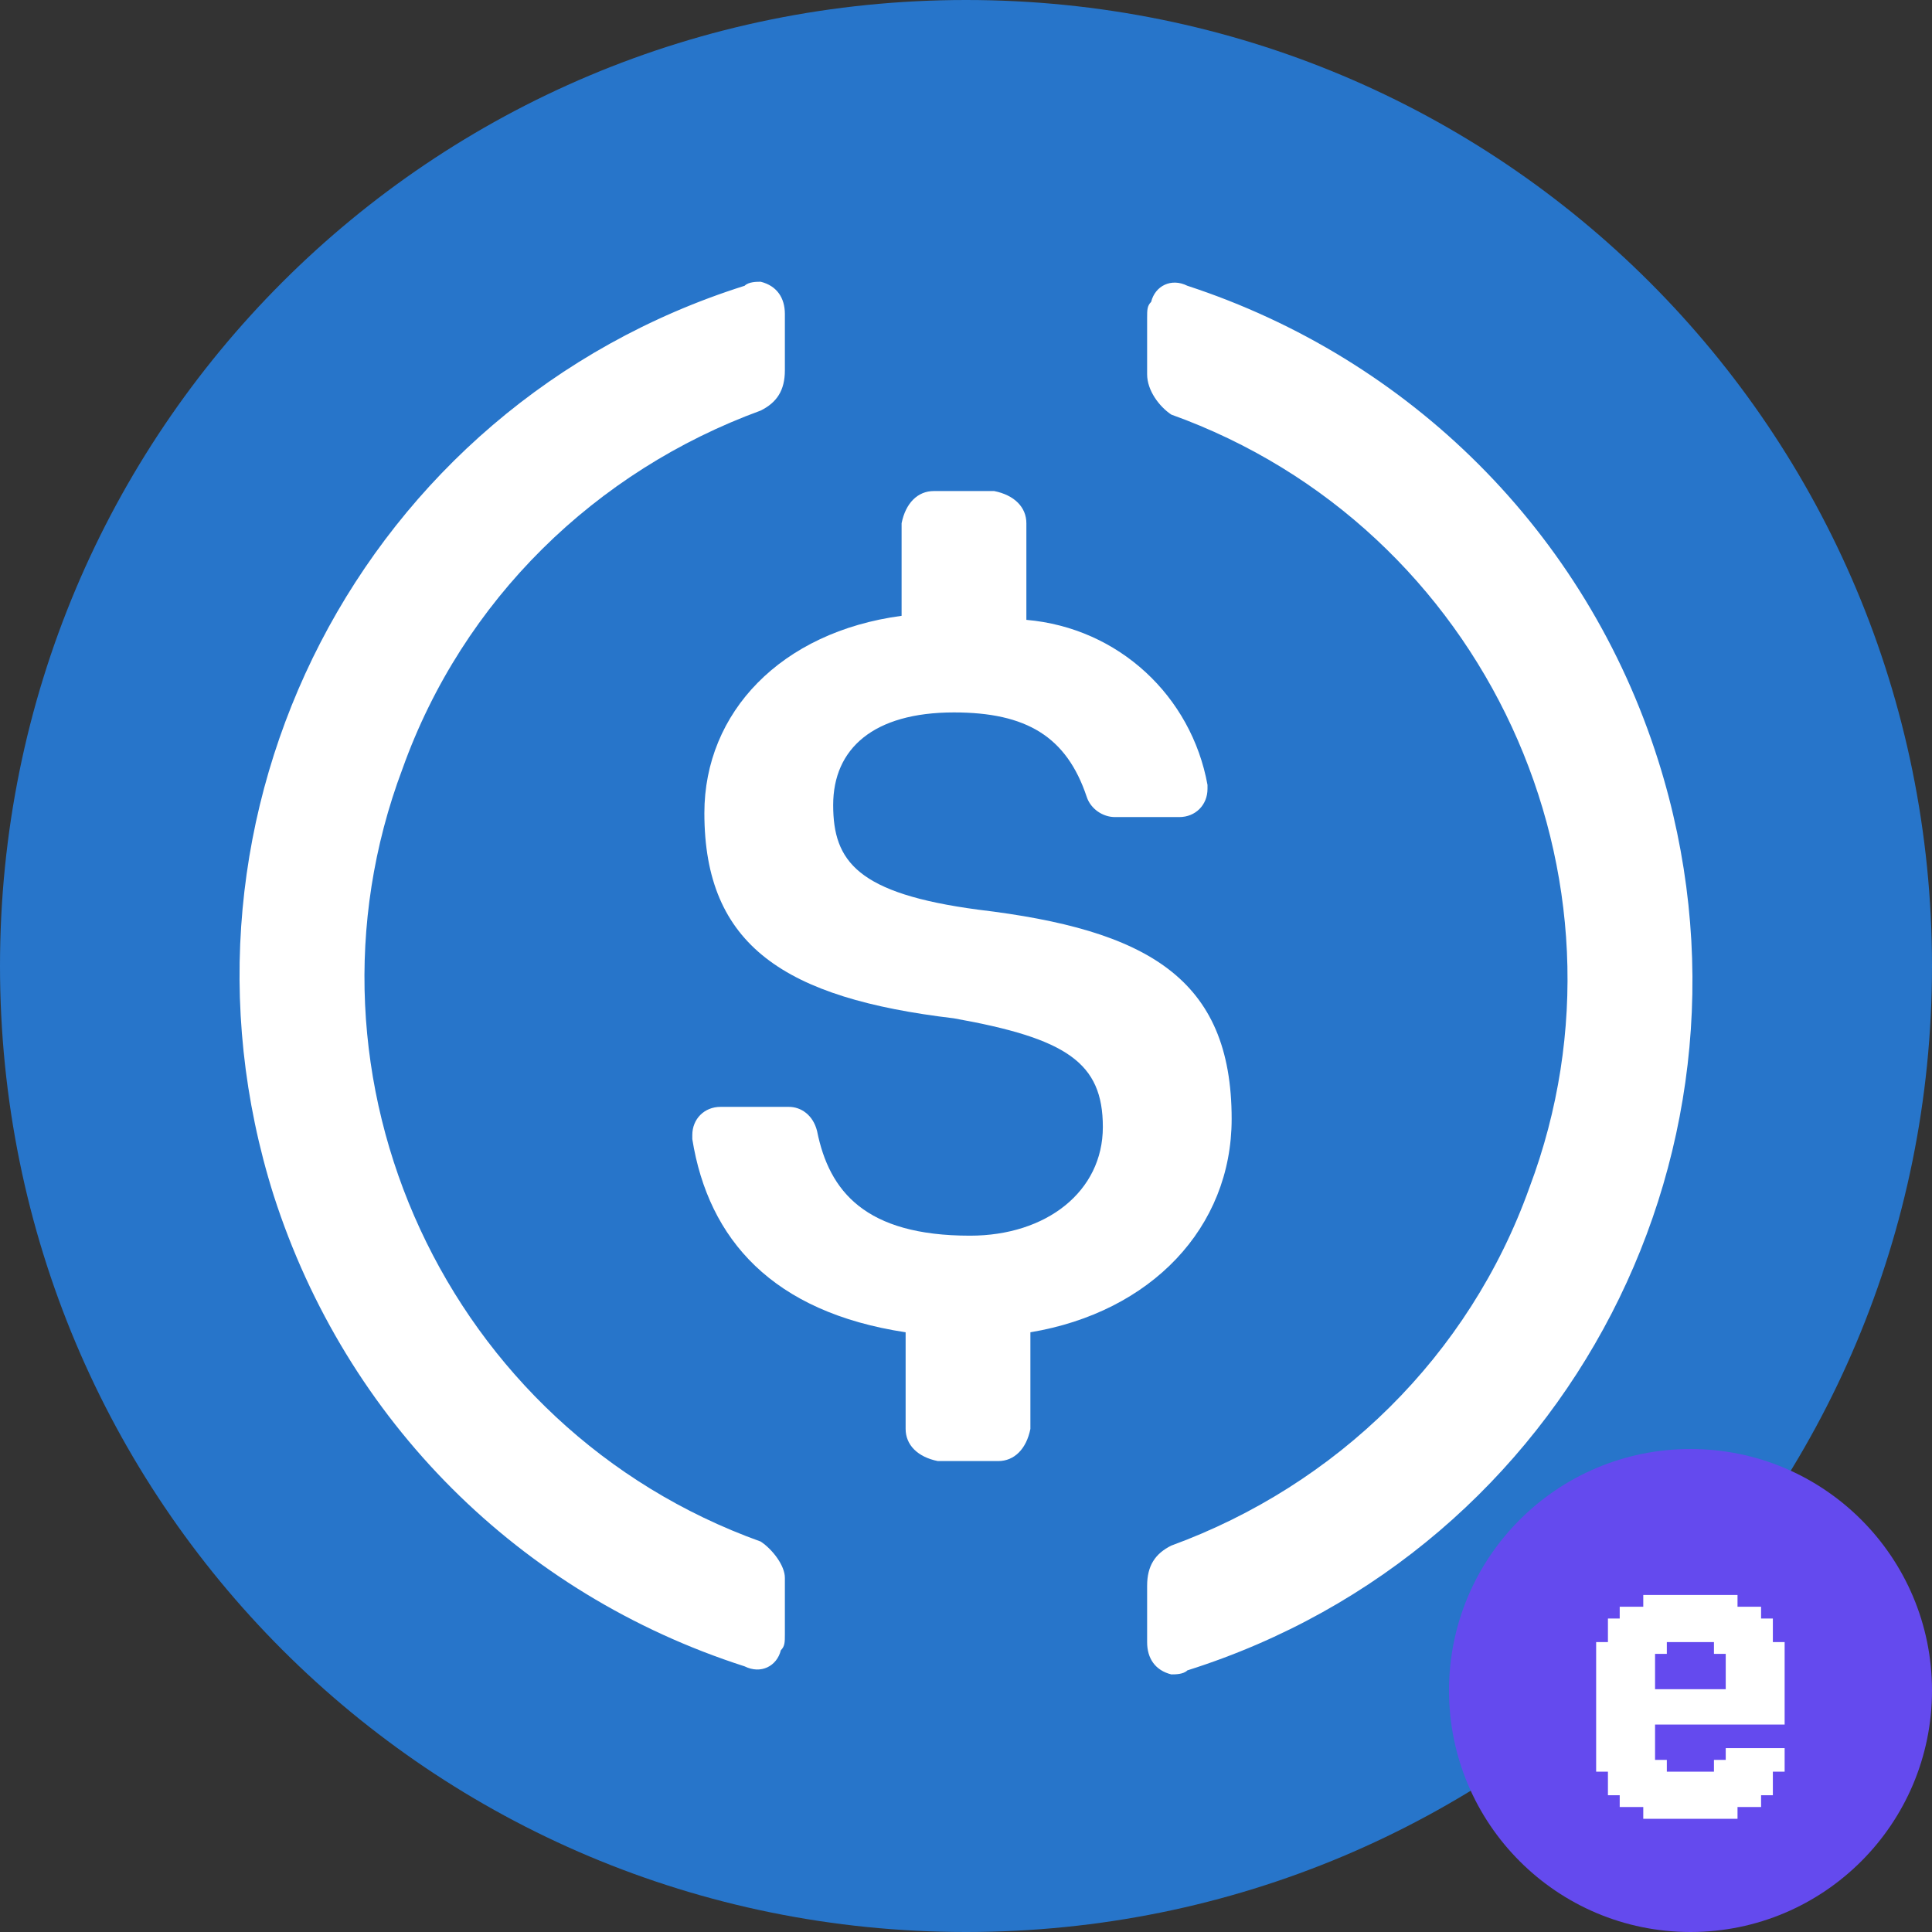 <svg width="256" height="256" viewBox="0 0 256 256" fill="none" xmlns="http://www.w3.org/2000/svg">
<rect x="0" y="0" width="256" height="256" fill="#333333" stroke="none"/>
<g clip-path="url(#clip0_38_20)">
<path d="M128 256C198.934 256 256 198.934 256 128C256 57.066 198.934 0 128 0C57.066 0 0 57.066 0 128C0 198.934 57.066 256 128 256Z" fill="#2775CA"/>
<path d="M163.2 148.266C163.2 129.6 152 123.2 129.6 120.534C113.6 118.4 110.4 114.134 110.4 106.666C110.4 99.199 115.733 94.4 126.4 94.4C136 94.4 141.333 97.6 144 105.6C144.533 107.2 146.133 108.266 147.733 108.266H156.266C158.4 108.266 160 106.666 160 104.534V104C157.866 92.266 148.266 83.2 136 82.134V69.334C136 67.2 134.4 65.6 131.733 65.066H123.733C121.6 65.066 120 66.666 119.466 69.334V81.6C103.466 83.734 93.333 94.4 93.333 107.734C93.333 125.334 104 132.266 126.4 134.934C141.333 137.6 146.133 140.8 146.133 149.334C146.133 157.868 138.666 163.734 128.533 163.734C114.666 163.734 109.866 157.866 108.266 149.866C107.733 147.734 106.133 146.666 104.533 146.666H95.466C93.333 146.666 91.733 148.266 91.733 150.4V150.934C93.866 164.266 102.4 173.866 120 176.534V189.334C120 191.466 121.6 193.066 124.266 193.6H132.266C134.4 193.6 136 192 136.533 189.334V176.534C152.533 173.866 163.2 162.666 163.2 148.266Z" fill="white"/>
<path d="M100.8 204.266C59.2 189.334 37.866 142.934 53.333 101.866C61.333 79.466 78.933 62.4 100.8 54.4C102.933 53.334 104 51.734 104 49.066V41.6C104 39.466 102.933 37.866 100.8 37.334C100.266 37.334 99.2 37.334 98.666 37.866C48 53.866 20.266 107.734 36.266 158.4C45.866 188.266 68.8 211.2 98.666 220.8C100.8 221.866 102.933 220.8 103.466 218.666C104 218.134 104 217.6 104 216.534V209.066C104 207.466 102.4 205.334 100.8 204.266ZM157.333 37.866C155.2 36.8 153.066 37.866 152.533 40C152 40.534 152 41.066 152 42.134V49.6C152 51.734 153.6 53.866 155.2 54.934C196.8 69.866 218.133 116.266 202.666 157.334C194.666 179.734 177.066 196.8 155.2 204.8C153.066 205.866 152 207.466 152 210.134V217.6C152 219.734 153.066 221.334 155.2 221.866C155.733 221.866 156.8 221.866 157.333 221.334C208 205.334 235.733 151.466 219.733 100.8C210.133 70.4 186.666 47.466 157.333 37.866Z" fill="white"/>
<circle cx="224" cy="224" r="32" fill="#644AEE"/>
<path d="M230.23 220.707V222.268H228.669V220.707H230.23ZM231.791 220.707V222.268H230.23V220.707H231.791ZM233.352 220.707V222.268H231.791V220.707H233.352ZM234.913 220.707V222.268H233.352V220.707H234.913ZM236.474 220.707V222.268H234.913V220.707H236.474ZM236.474 219.146V220.707H234.913V219.146H236.474ZM236.474 217.585V219.146H234.913V217.585H236.474ZM234.913 217.585V219.146H233.352V217.585H234.913ZM233.352 217.585V219.146H231.791V217.585H233.352ZM231.791 217.585V219.146H230.23V217.585H231.791ZM231.791 219.146V220.707H230.23V219.146H231.791ZM230.23 219.146V220.707H228.669V219.146H230.23ZM233.352 219.146V220.707H231.791V219.146H233.352ZM234.913 219.146V220.707H233.352V219.146H234.913ZM230.23 217.585V219.146H228.669V217.585H230.23ZM228.669 217.585V219.146H227.108V217.585H228.669ZM228.669 216.024V217.585H227.108V216.024H228.669ZM230.23 216.024V217.585H228.669V216.024H230.23ZM231.791 216.024V217.585H230.23V216.024H231.791ZM233.352 216.024V217.585H231.791V216.024H233.352ZM234.913 216.024V217.585H233.352V216.024H234.913ZM234.913 214.463V216.024H233.352V214.463H234.913ZM233.352 214.463V216.024H231.791V214.463H233.352ZM231.791 214.463V216.024H230.23V214.463H231.791ZM230.23 214.463V216.024H228.669V214.463H230.23ZM228.669 214.463V216.024H227.108V214.463H228.669ZM231.791 212.902V214.463H230.23V212.902H231.791ZM233.352 212.902V214.463H231.791V212.902H233.352ZM230.23 212.902V214.463H228.669V212.902H230.23ZM230.23 211.341V212.902H228.669V211.341H230.23ZM228.669 211.341V212.902H227.108V211.341H228.669ZM228.669 212.902V214.463H227.108V212.902H228.669ZM227.108 212.902V214.463H225.547V212.902H227.108ZM227.108 211.341V212.902H225.547V211.341H227.108ZM227.108 214.463V216.024H225.547V214.463H227.108ZM225.547 214.463V216.024H223.986V214.463H225.547ZM225.547 216.024V217.585H223.986V216.024H225.547ZM227.108 216.024V217.585H225.547V216.024H227.108ZM223.986 216.024V217.585H222.425V216.024H223.986ZM223.986 214.463V216.024H222.425V214.463H223.986ZM223.986 212.902V214.463H222.425V212.902H223.986ZM223.986 211.341V212.902H222.425V211.341H223.986ZM225.547 211.341V212.902H223.986V211.341H225.547ZM225.547 212.902V214.463H223.986V212.902H225.547ZM222.425 211.341V212.902H220.864V211.341H222.425ZM220.864 211.341V212.902H219.303V211.341H220.864ZM219.303 211.341V212.902H217.742V211.341H219.303ZM219.303 212.902V214.463H217.742V212.902H219.303ZM219.303 214.463V216.024H217.742V214.463H219.303ZM219.303 216.024V217.585H217.742V216.024H219.303ZM220.864 216.024V217.585H219.303V216.024H220.864ZM222.425 216.024V217.585H220.864V216.024H222.425ZM222.425 214.463V216.024H220.864V214.463H222.425ZM222.425 212.902V214.463H220.864V212.902H222.425ZM220.864 212.902V214.463H219.303V212.902H220.864ZM220.864 214.463V216.024H219.303V214.463H220.864ZM217.742 214.463V216.024H216.181V214.463H217.742ZM217.742 212.902V214.463H216.181V212.902H217.742ZM216.181 212.902V214.463H214.62V212.902H216.181ZM216.181 214.463V216.024H214.62V214.463H216.181ZM214.62 214.463V216.024H213.059V214.463H214.62ZM214.62 216.024V217.585H213.059V216.024H214.62ZM214.62 217.585V219.146H213.059V217.585H214.62ZM216.181 217.585V219.146H214.62V217.585H216.181ZM216.181 216.024V217.585H214.62V216.024H216.181ZM217.742 216.024V217.585H216.181V216.024H217.742ZM217.742 217.585V219.146H216.181V217.585H217.742ZM219.303 217.585V219.146H217.742V217.585H219.303ZM220.864 217.585V219.146H219.303V217.585H220.864ZM213.059 217.585V219.146H211.498V217.585H213.059ZM213.059 219.146V220.707H211.498V219.146H213.059ZM213.059 220.707V222.268H211.498V220.707H213.059ZM213.059 222.268V223.829H211.498V222.268H213.059ZM213.059 223.829V225.39H211.498V223.829H213.059ZM213.059 225.39V226.951H211.498V225.39H213.059ZM213.059 226.951V228.512H211.498V226.951H213.059ZM213.059 228.512V230.073H211.498V228.512H213.059ZM213.059 230.073V231.634H211.498V230.073H213.059ZM213.059 231.634V233.195H211.498V231.634H213.059ZM214.62 231.634V233.195H213.059V231.634H214.62ZM214.62 233.195V234.756H213.059V233.195H214.62ZM213.059 233.195V234.756H211.498V233.195H213.059ZM216.181 233.195V234.756H214.62V233.195H216.181ZM217.742 233.195V234.756H216.181V233.195H217.742ZM219.303 233.195V234.756H217.742V233.195H219.303ZM220.864 233.195V234.756H219.303V233.195H220.864ZM219.303 231.634V233.195H217.742V231.634H219.303ZM219.303 230.073V231.634H217.742V230.073H219.303ZM219.303 228.512V230.073H217.742V228.512H219.303ZM219.303 226.951V228.512H217.742V226.951H219.303ZM219.303 225.39V226.951H217.742V225.39H219.303ZM219.303 223.829V225.39H217.742V223.829H219.303ZM219.303 222.268V223.829H217.742V222.268H219.303ZM219.303 220.707V222.268H217.742V220.707H219.303ZM219.303 219.146V220.707H217.742V219.146H219.303ZM217.742 219.146V220.707H216.181V219.146H217.742ZM216.181 219.146V220.707H214.62V219.146H216.181ZM214.62 219.146V220.707H213.059V219.146H214.62ZM214.62 220.707V222.268H213.059V220.707H214.62ZM214.62 222.268V223.829H213.059V222.268H214.62ZM214.62 223.829V225.39H213.059V223.829H214.62ZM214.62 225.39V226.951H213.059V225.39H214.62ZM214.62 226.951V228.512H213.059V226.951H214.62ZM214.62 228.512V230.073H213.059V228.512H214.62ZM214.62 230.073V231.634H213.059V230.073H214.62ZM216.181 231.634V233.195H214.62V231.634H216.181ZM217.742 231.634V233.195H216.181V231.634H217.742ZM217.742 230.073V231.634H216.181V230.073H217.742ZM217.742 228.512V230.073H216.181V228.512H217.742ZM217.742 226.951V228.512H216.181V226.951H217.742ZM217.742 225.39V226.951H216.181V225.39H217.742ZM216.181 225.39V226.951H214.62V225.39H216.181ZM216.181 223.829V225.39H214.62V223.829H216.181ZM216.181 222.268V223.829H214.62V222.268H216.181ZM216.181 220.707V222.268H214.62V220.707H216.181ZM217.742 220.707V222.268H216.181V220.707H217.742ZM217.742 222.268V223.829H216.181V222.268H217.742ZM217.742 223.829V225.39H216.181V223.829H217.742ZM216.181 228.512V230.073H214.62V228.512H216.181ZM216.181 230.073V231.634H214.62V230.073H216.181ZM216.181 226.951V228.512H214.62V226.951H216.181ZM230.23 231.634V233.195H228.669V231.634H230.23ZM231.791 231.634V233.195H230.23V231.634H231.791ZM233.352 231.634V233.195H231.791V231.634H233.352ZM234.913 231.634V233.195H233.352V231.634H234.913ZM236.474 231.634V233.195H234.913V231.634H236.474ZM236.474 233.195V234.756H234.913V233.195H236.474ZM234.913 233.195V234.756H233.352V233.195H234.913ZM233.352 233.195V234.756H231.791V233.195H233.352ZM231.791 233.195V234.756H230.23V233.195H231.791ZM230.23 233.195V234.756H228.669V233.195H230.23ZM228.669 233.195V234.756H227.108V233.195H228.669ZM228.669 234.756V236.317H227.108V234.756H228.669ZM230.23 234.756V236.317H228.669V234.756H230.23ZM231.791 234.756V236.317H230.23V234.756H231.791ZM233.352 234.756V236.317H231.791V234.756H233.352ZM233.352 236.317V237.878H231.791V236.317H233.352ZM234.913 236.317V237.878H233.352V236.317H234.913ZM234.913 234.756V236.317H233.352V234.756H234.913ZM233.352 237.878V239.439H231.791V237.878H233.352ZM231.791 237.878V239.439H230.23V237.878H231.791ZM231.791 236.317V237.878H230.23V236.317H231.791ZM230.23 236.317V237.878H228.669V236.317H230.23ZM230.23 237.878V239.439H228.669V237.878H230.23ZM230.23 239.439V241H228.669V239.439H230.23ZM228.669 239.439V241H227.108V239.439H228.669ZM227.108 239.439V241H225.547V239.439H227.108ZM225.547 239.439V241H223.986V239.439H225.547ZM223.986 239.439V241H222.425V239.439H223.986ZM222.425 239.439V241H220.864V239.439H222.425ZM220.864 239.439V241H219.303V239.439H220.864ZM219.303 239.439V241H217.742V239.439H219.303ZM220.864 237.878V239.439H219.303V237.878H220.864ZM222.425 237.878V239.439H220.864V237.878H222.425ZM223.986 237.878V239.439H222.425V237.878H223.986ZM225.547 237.878V239.439H223.986V237.878H225.547ZM227.108 237.878V239.439H225.547V237.878H227.108ZM228.669 237.878V239.439H227.108V237.878H228.669ZM228.669 236.317V237.878H227.108V236.317H228.669ZM227.108 236.317V237.878H225.547V236.317H227.108ZM225.547 236.317V237.878H223.986V236.317H225.547ZM223.986 236.317V237.878H222.425V236.317H223.986ZM222.425 236.317V237.878H220.864V236.317H222.425ZM220.864 236.317V237.878H219.303V236.317H220.864ZM219.303 237.878V239.439H217.742V237.878H219.303ZM217.742 237.878V239.439H216.181V237.878H217.742ZM216.181 237.878V239.439H214.62V237.878H216.181ZM216.181 236.317V237.878H214.62V236.317H216.181ZM214.62 236.317V237.878H213.059V236.317H214.62ZM214.62 234.756V236.317H213.059V234.756H214.62ZM216.181 234.756V236.317H214.62V234.756H216.181ZM217.742 234.756V236.317H216.181V234.756H217.742ZM219.303 234.756V236.317H217.742V234.756H219.303ZM220.864 234.756V236.317H219.303V234.756H220.864ZM222.425 234.756V236.317H220.864V234.756H222.425ZM223.986 234.756V236.317H222.425V234.756H223.986ZM225.547 234.756V236.317H223.986V234.756H225.547ZM227.108 234.756V236.317H225.547V234.756H227.108ZM219.303 236.317V237.878H217.742V236.317H219.303ZM217.742 236.317V237.878H216.181V236.317H217.742ZM236.474 222.268V223.829H234.913V222.268H236.474ZM234.913 222.268V223.829H233.352V222.268H234.913ZM233.352 222.268V223.829H231.791V222.268H233.352ZM231.791 222.268V223.829H230.23V222.268H231.791ZM230.23 222.268V223.829H228.669V222.268H230.23ZM236.474 223.829V225.39H234.913V223.829H236.474ZM233.352 223.829V225.39H231.791V223.829H233.352ZM231.791 223.829V225.39H230.23V223.829H231.791ZM228.669 223.829V225.39H227.108V223.829H228.669ZM227.108 223.829V225.39H225.547V223.829H227.108ZM225.547 223.829V225.39H223.986V223.829H225.547ZM223.986 223.829V225.39H222.425V223.829H223.986ZM222.425 223.829V225.39H220.864V223.829H222.425ZM220.864 223.829V225.39H219.303V223.829H220.864ZM230.23 223.829V225.39H228.669V223.829H230.23ZM234.913 223.829V225.39H233.352V223.829H234.913ZM236.474 225.39V226.951H234.913V225.39H236.474ZM234.913 225.39V226.951H233.352V225.39H234.913ZM233.352 225.39V226.951H231.791V225.39H233.352ZM231.791 225.39V226.951H230.23V225.39H231.791ZM230.23 225.39V226.951H228.669V225.39H230.23ZM228.669 225.39V226.951H227.108V225.39H228.669ZM227.108 225.39V226.951H225.547V225.39H227.108ZM225.547 225.39V226.951H223.986V225.39H225.547ZM223.986 225.39V226.951H222.425V225.39H223.986ZM222.425 225.39V226.951H220.864V225.39H222.425ZM220.864 225.39V226.951H219.303V225.39H220.864ZM220.864 226.951V228.512H219.303V226.951H220.864ZM222.425 226.951V228.512H220.864V226.951H222.425ZM223.986 226.951V228.512H222.425V226.951H223.986ZM227.108 226.951V228.512H225.547V226.951H227.108ZM228.669 226.951V228.512H227.108V226.951H228.669ZM230.23 226.951V228.512H228.669V226.951H230.23ZM231.791 226.951V228.512H230.23V226.951H231.791ZM233.352 226.951V228.512H231.791V226.951H233.352ZM234.913 226.951V228.512H233.352V226.951H234.913ZM236.474 226.951V228.512H234.913V226.951H236.474ZM225.547 226.951V228.512H223.986V226.951H225.547Z" fill="white"/>
</g>
<defs>
<clipPath id="clip0_38_20">
<rect width="256" height="256" fill="white"/>
</clipPath>
</defs>
</svg>
